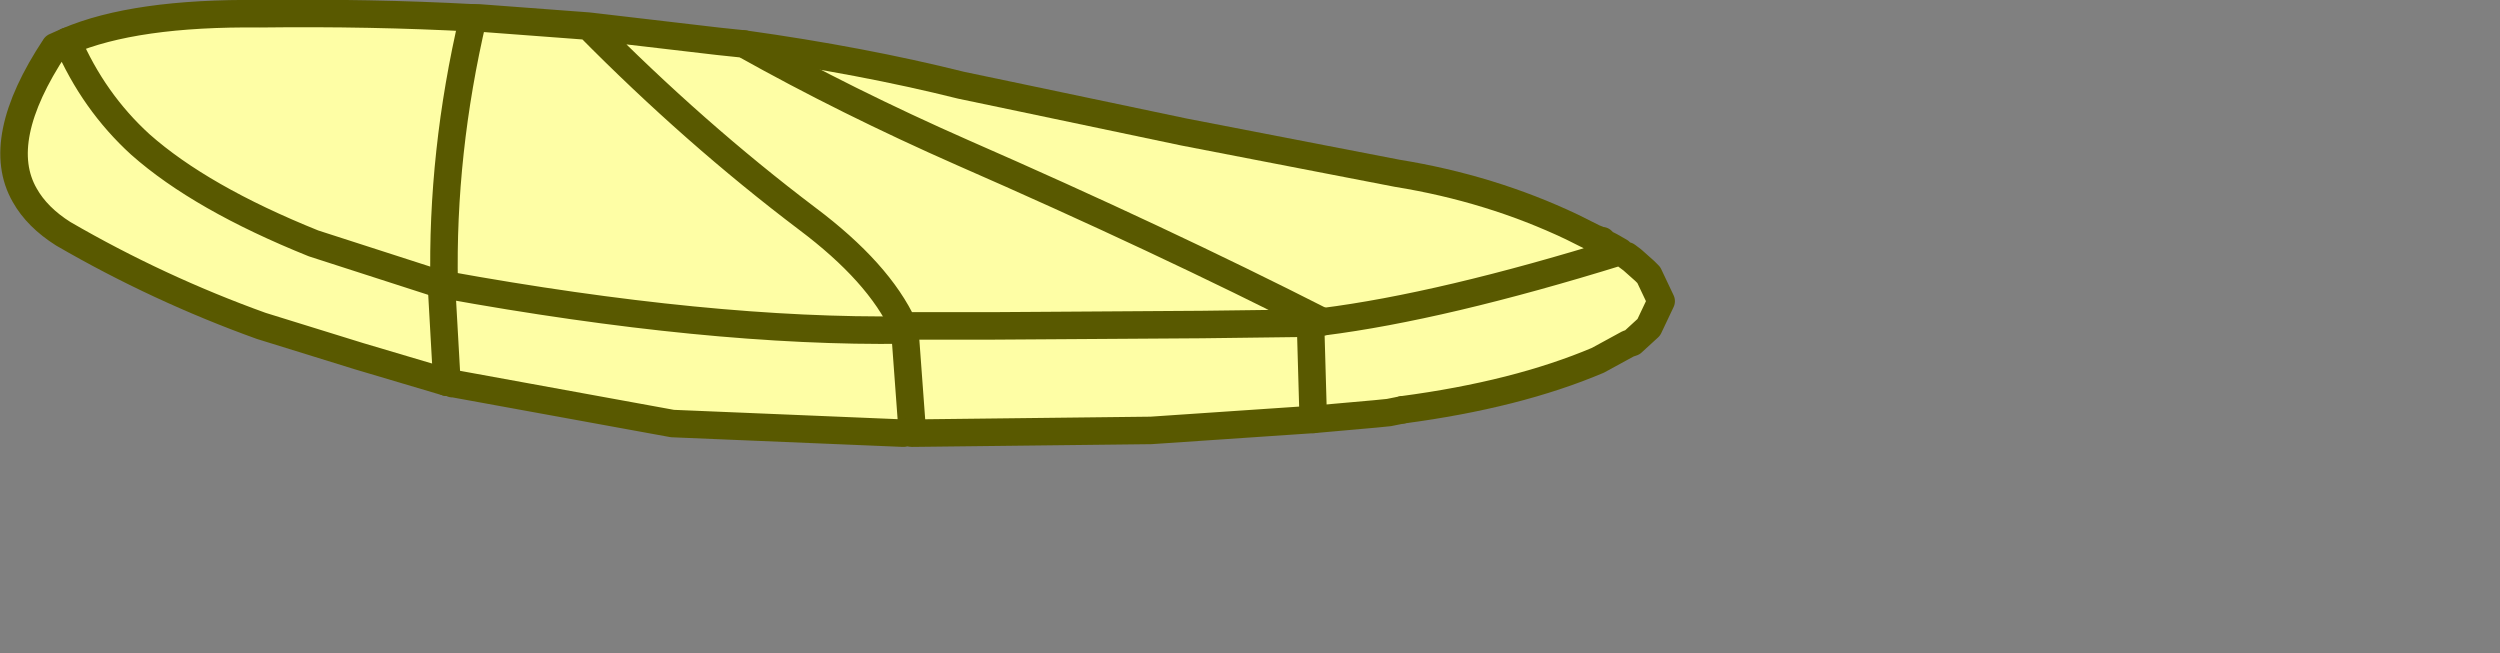 <?xml version="1.0" encoding="UTF-8" standalone="no"?>
<svg xmlns:xlink="http://www.w3.org/1999/xlink" height="23.75px" width="90.9px" xmlns="http://www.w3.org/2000/svg">
  <rect width="100%" height="100%" fill="#808080" stroke="none"/>
  <g transform="matrix(1.0, 0.0, 0.0, 1.0, 30.5, 8.0)">
    <use height="15.25" id="a4_1" transform="matrix(1.0, 0.0, 0.0, 1.0, -30.0, -7.5)" width="59.9" xlink:href="#sprite0"/>
    <use height="16.25" transform="matrix(1.0, 0.0, 0.0, 1.0, -30.5, -8.0)" width="60.9" xlink:href="#sprite1"/>
  </g>
  <defs>
    <g id="sprite0" transform="matrix(1.0, 0.0, 0.0, 1.0, 0.0, 0.0)">
      <use height="15.25" transform="matrix(1.0, 0.0, 0.0, 1.0, 0.0, 0.0)" width="59.9" xlink:href="#shape0"/>
    </g>
    <g id="shape0" transform="matrix(1.0, 0.0, 0.0, 1.0, 0.0, 0.0)">
      <path d="M42.55 4.3 L50.3 5.8 Q53.7 6.35 56.65 7.75 L57.45 8.15 57.7 8.25 57.75 8.25 57.85 8.35 58.05 8.45 58.85 8.95 59.3 9.35 59.45 9.5 59.9 10.45 59.45 11.4 58.85 11.95 58.7 12.0 57.6 12.6 Q54.65 13.85 50.5 14.4 L50.0 14.5 49.5 14.55 47.25 14.75 41.35 15.15 32.65 15.25 32.35 15.2 32.35 15.25 23.95 14.9 16.0 13.45 15.95 13.45 15.9 13.4 15.75 13.4 12.55 12.45 9.0 11.35 Q5.25 10.0 1.8 8.0 0.85 7.4 0.4 6.6 -0.75 4.6 1.5 1.2 L1.95 1.0 Q4.4 -0.05 8.95 0.0 13.0 -0.05 16.7 0.15 L16.9 0.15 20.9 0.45 25.6 1.0 26.55 1.1 Q30.85 1.7 34.45 2.6 L36.6 3.05 42.55 4.3" fill="#fefea5" fill-rule="evenodd" stroke="none"/>
    </g>
    <g id="sprite1" transform="matrix(1.0, 0.0, 0.0, 1.0, 0.5, 0.5)">
      <use height="16.25" transform="matrix(1.0, 0.0, 0.0, 1.0, -0.5, -0.5)" width="60.9" xlink:href="#shape1"/>
    </g>
    <g id="shape1" transform="matrix(1.0, 0.0, 0.0, 1.0, 0.5, 0.5)">
      <path d="M26.55 1.1 Q30.85 1.7 34.45 2.6 L36.6 3.05 42.55 4.3 50.3 5.8 Q53.7 6.35 56.65 7.75 L57.45 8.15 57.7 8.25 57.75 8.25 57.85 8.35 58.05 8.45 58.4 8.65 Q51.95 10.65 47.6 11.2 M47.15 11.25 L47.25 14.75 M50.5 14.4 Q54.65 13.85 57.6 12.6 L58.7 12.0 58.85 11.95 59.45 11.4 59.9 10.45 59.45 9.5 59.3 9.35 58.85 8.95 58.65 8.8 M32.4 11.5 L32.65 14.9 M32.4 11.5 Q25.3 11.6 15.65 9.85 M15.55 9.85 L15.75 13.4 M1.95 1.0 Q4.4 -0.05 8.95 0.0 13.0 -0.05 16.7 0.15" fill="none" stroke="#595900" stroke-linecap="round" stroke-linejoin="round" stroke-width="1.0"/>
      <path d="M47.6 11.2 Q41.7 8.2 34.5 5.05 30.3 3.2 26.55 1.1 L25.6 1.0 20.9 0.45 Q24.75 4.35 28.85 7.45 31.45 9.4 32.35 11.35 L35.55 11.35 43.2 11.3 47.15 11.25 M47.25 14.75 L49.5 14.55 50.0 14.5 50.5 14.4 M32.35 11.35 L32.4 11.5 M15.65 9.85 L15.55 9.85 10.9 8.35 Q6.8 6.7 4.6 4.75 2.9 3.2 1.95 1.0 L1.5 1.2 Q-0.75 4.6 0.4 6.6 0.85 7.4 1.8 8.0 5.25 10.0 9.0 11.35 L12.55 12.45 15.75 13.4 15.9 13.4 15.95 13.45 16.0 13.45 23.95 14.9 32.35 15.25 32.35 15.2 32.65 15.25 41.35 15.15 47.25 14.75 M16.7 0.15 L16.9 0.15 20.9 0.45 M15.65 9.85 Q15.55 5.05 16.7 0.15" fill="none" stroke="#595900" stroke-linecap="round" stroke-linejoin="round" stroke-width="1.0"/>
    </g>
  </defs>
</svg>

